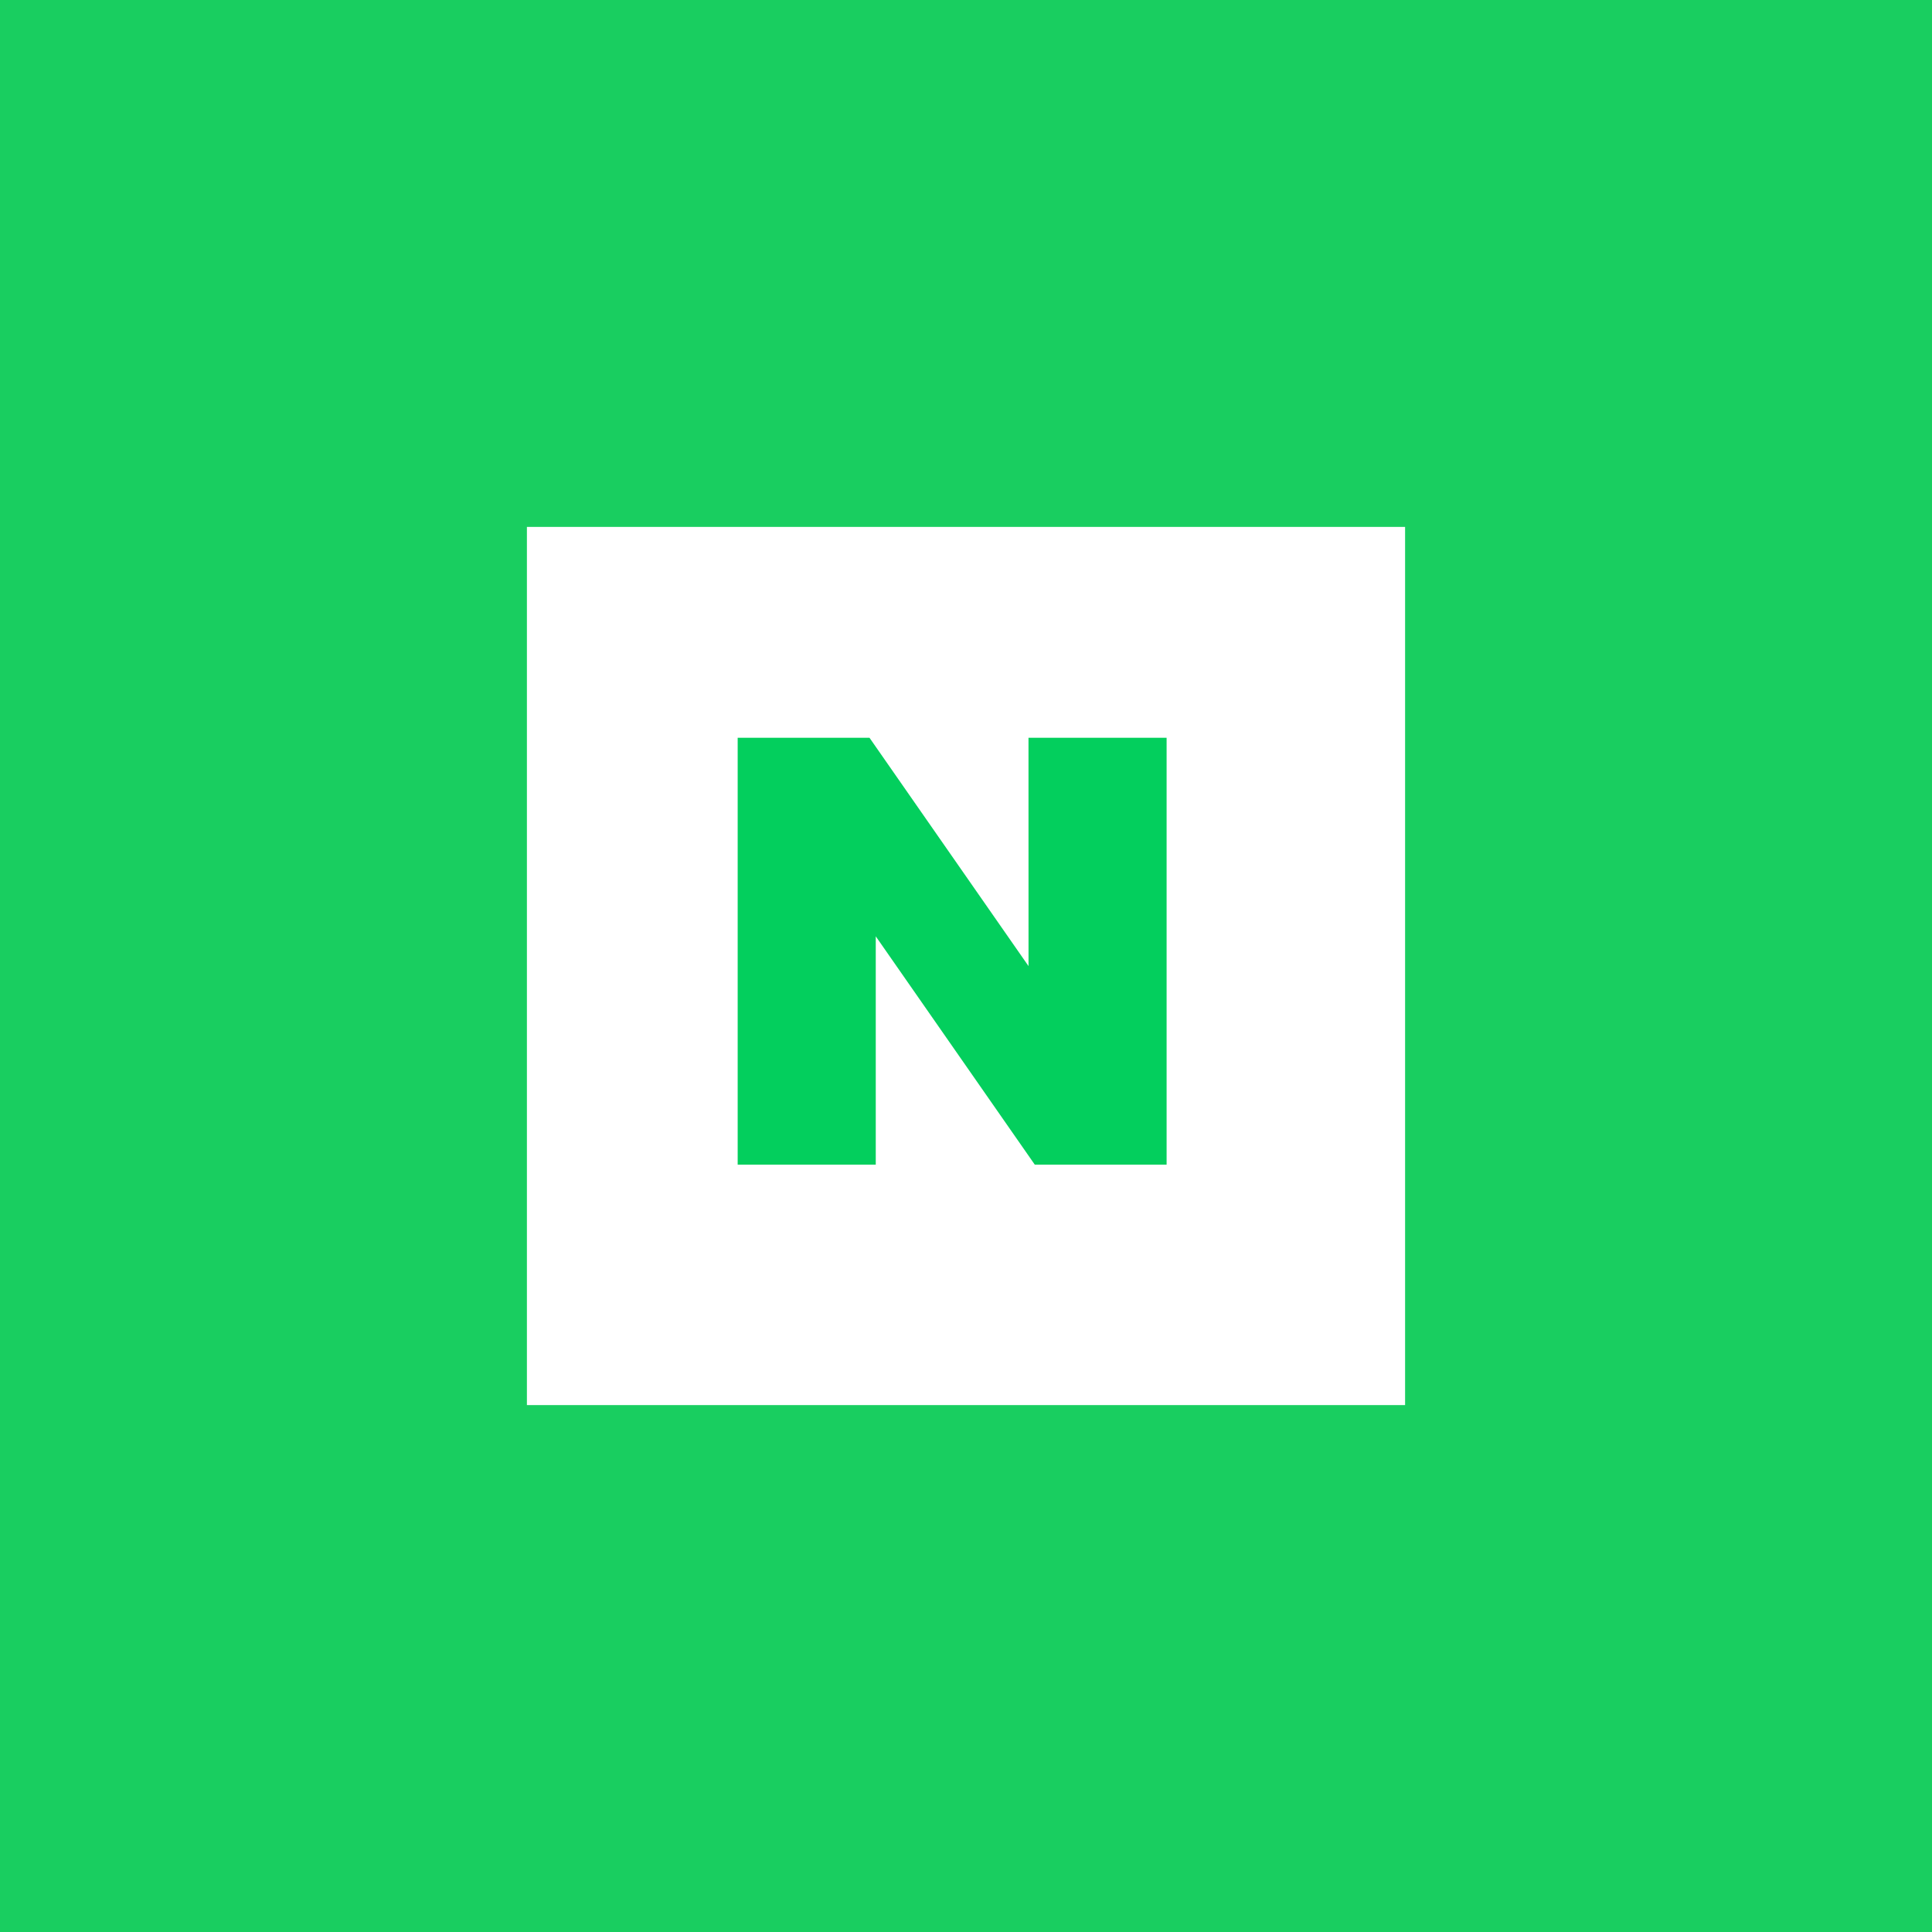 <svg xmlns="http://www.w3.org/2000/svg" width="55" height="55" viewBox="0 0 55 55">
  <g id="N" transform="translate(-1452 -3889)">
    <rect id="사각형_1012" data-name="사각형 1012" width="55" height="55" transform="translate(1452 3889)" fill="#19ce60"/>
    <rect id="사각형_1013" data-name="사각형 1013" width="25" height="25" transform="translate(1467 3904)" fill="#fff"/>
    <path id="N-2" data-name="N" d="M168.349,253.7l-4.527-6.5h-3.753v12.152H164v-6.5l4.527,6.5h3.753V247.2h-3.932Z" transform="translate(1312.931 3662.803)" fill="#03cf5d"/>
  </g>
</svg>
